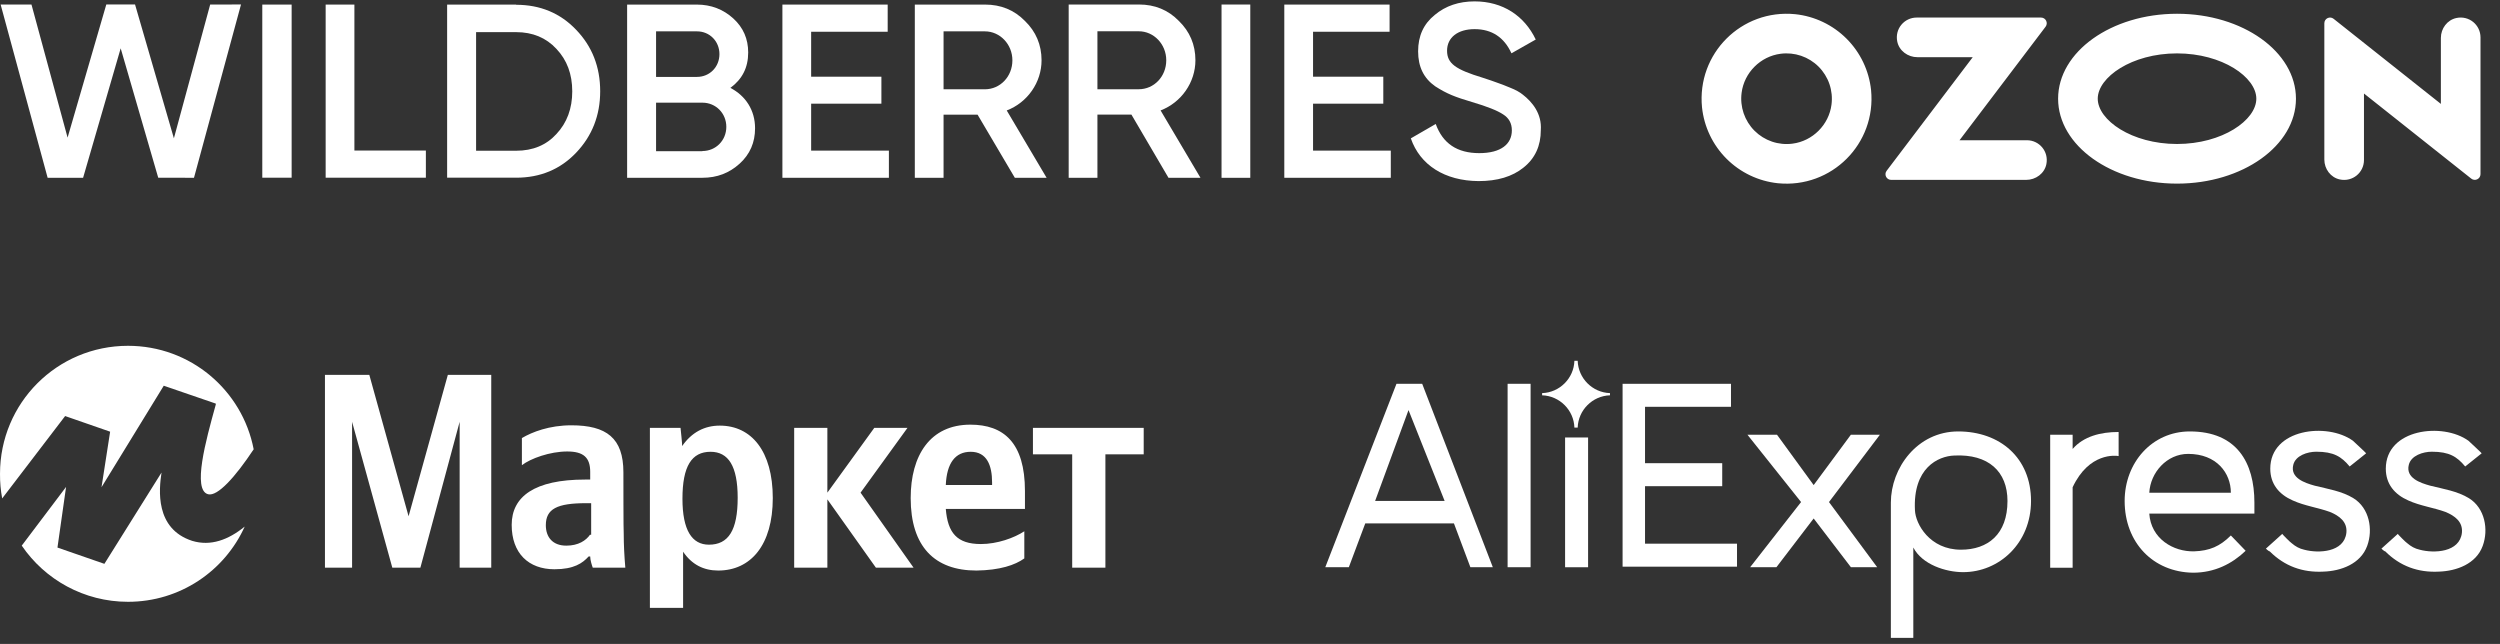 <svg width="264" height="68" viewBox="0 0 264 68" fill="none" xmlns="http://www.w3.org/2000/svg">
<rect x="0" y="0" width="264" height="68" fill="#333333" stroke="none"/>
<path d="M5.031 18.777L0.066 0.475H3.323L7.137 14.532L11.225 0.474L14.261 0.475L18.363 14.606L22.195 0.478L25.451 0.474L20.485 18.773L16.71 18.77L12.744 5.102L8.775 18.773L5.031 18.777Z" fill="white"/>
<path d="M27.698 0.484H30.797V18.765H27.698V0.484Z" fill="white"/>
<path d="M37.425 15.897H44.972V18.765H34.389V0.484H37.425V15.897Z" fill="white"/>
<path d="M54.508 0.505C57.052 0.505 59.169 1.391 60.836 3.141C62.525 4.891 63.38 7.063 63.38 9.635C63.38 12.187 62.525 14.358 60.836 16.129C59.169 17.879 57.052 18.765 54.508 18.765H47.217V0.484H54.508V0.505ZM54.508 15.918C56.261 15.918 57.693 15.328 58.762 14.147C59.874 12.967 60.43 11.448 60.43 9.656C60.43 7.822 59.874 6.346 58.762 5.165C57.672 3.984 56.24 3.394 54.508 3.394H50.275V15.918H54.508Z" fill="white"/>
<path d="M79.735 13.543C79.735 15.04 79.201 16.285 78.111 17.277C77.02 18.268 75.737 18.774 74.156 18.774H66.224V0.484H73.578C75.096 0.484 76.379 0.991 77.426 1.94C78.496 2.91 79.009 4.113 79.009 5.547C79.009 7.151 78.367 8.374 77.127 9.281C78.752 10.125 79.735 11.644 79.735 13.543ZM69.281 3.311V8.121H73.599C74.947 8.121 75.973 7.066 75.973 5.716C75.973 4.366 74.947 3.311 73.599 3.311H69.281ZM74.177 15.948C75.588 15.948 76.7 14.829 76.7 13.395C76.7 11.96 75.588 10.842 74.177 10.842H69.281V15.969H74.177V15.948Z" fill="white"/>
<path d="M85.657 15.905H93.867V18.774H82.622V0.484H93.739V3.353H85.657V8.1H93.076V10.948H85.657V15.905Z" fill="white"/>
<path d="M107.166 18.774L103.232 12.108H99.64V18.774H96.604V0.484H104.023C105.691 0.484 107.102 1.054 108.235 2.214C109.389 3.332 109.988 4.725 109.988 6.37C109.988 8.691 108.513 10.821 106.311 11.665L110.522 18.774H107.166ZM99.64 3.311V9.429H104.002C105.626 9.429 106.909 8.079 106.909 6.37C106.909 4.682 105.605 3.311 104.002 3.311H99.64Z" fill="white"/>
<path d="M123.392 18.775L119.48 12.105H115.888V18.775H112.852V0.475H120.271C121.939 0.475 123.35 1.045 124.483 2.206C125.637 3.325 126.236 4.718 126.236 6.364C126.236 8.686 124.761 10.817 122.559 11.662L126.77 18.775H123.392ZM115.888 3.303V9.424H120.25C121.874 9.424 123.157 8.073 123.157 6.364C123.157 4.675 121.853 3.303 120.25 3.303H115.888Z" fill="white"/>
<path d="M128.994 0.478H132.03V18.776H128.994V0.478Z" fill="white"/>
<path d="M138.658 15.905H146.868V18.774H135.622V0.484H146.739V3.353H138.658V8.1H146.076V10.948H138.658V15.905Z" fill="white"/>
<path d="M148.984 14.611L151.613 13.092C152.362 15.159 153.88 16.171 156.21 16.171C158.519 16.171 159.652 15.201 159.652 13.767C159.652 13.008 159.331 12.46 158.733 12.081C158.134 11.68 157.022 11.237 155.441 10.773C153.666 10.246 152.789 9.909 151.549 9.108C150.352 8.264 149.753 7.062 149.753 5.418C149.753 3.794 150.331 2.529 151.506 1.58C152.661 0.61 154.072 0.146 155.718 0.146C158.69 0.146 160.978 1.665 162.175 4.174L159.609 5.629C158.839 3.942 157.535 3.077 155.718 3.077C153.943 3.077 152.81 3.963 152.81 5.354C152.81 6.704 153.708 7.336 156.552 8.201C157.258 8.433 157.771 8.602 158.091 8.728C158.433 8.833 158.882 9.023 159.459 9.255C160.059 9.487 160.529 9.761 160.807 9.993C161.79 10.752 162.837 11.996 162.709 13.746C162.709 15.391 162.111 16.719 160.892 17.689C159.695 18.659 158.113 19.123 156.146 19.123C152.554 19.102 149.946 17.415 148.984 14.611Z" fill="white"/>
<g clip-path="url(#clip0_1_1512)">
<path d="M189.284 15.17C191.414 14.9 193.135 13.179 193.406 11.047C193.501 10.319 193.428 9.58 193.191 8.885C192.955 8.19 192.562 7.559 192.044 7.04C191.525 6.521 190.894 6.129 190.199 5.892C189.504 5.656 188.764 5.582 188.037 5.677C185.905 5.949 184.184 7.67 183.914 9.8C183.819 10.528 183.893 11.268 184.129 11.962C184.365 12.657 184.758 13.288 185.277 13.807C185.796 14.326 186.427 14.719 187.122 14.955C187.816 15.191 188.556 15.265 189.284 15.17ZM189.574 1.498C191.625 1.714 193.54 2.628 194.998 4.086C196.456 5.544 197.369 7.459 197.585 9.51C198.148 15.183 193.418 19.913 187.743 19.35C185.692 19.134 183.778 18.22 182.32 16.762C180.862 15.304 179.949 13.39 179.733 11.339C179.171 5.665 183.9 0.936 189.574 1.498ZM202.399 1.854H215.532C216.032 1.854 216.314 2.424 216.013 2.822L206.926 14.81H214.046C215.344 14.81 216.365 15.99 216.096 17.336C215.899 18.323 214.973 18.995 213.968 18.995H199.705C199.211 18.995 198.931 18.43 199.228 18.037L208.321 6.039H202.478C201.472 6.039 200.546 5.365 200.349 4.38C200.079 3.034 201.102 1.854 202.399 1.854ZM259.393 1.901C260.748 1.616 261.941 2.642 261.941 3.946V18.39C261.941 18.895 261.358 19.175 260.964 18.863L249.635 9.875V16.906C249.635 18.21 248.443 19.236 247.087 18.951C246.116 18.747 245.45 17.842 245.45 16.85V2.457C245.45 1.952 246.033 1.672 246.427 1.984L257.757 10.972V4.002C257.757 3.01 258.425 2.107 259.395 1.901H259.393ZM229.895 1.453C236.831 1.453 242.453 5.468 242.453 10.422C242.453 15.375 236.831 19.391 229.895 19.391C222.959 19.391 217.336 15.375 217.336 10.422C217.336 5.468 222.959 1.453 229.895 1.453ZM229.895 5.638C225.103 5.638 221.522 8.164 221.522 10.422C221.522 12.679 225.103 15.205 229.895 15.205C234.687 15.205 238.268 12.681 238.268 10.422C238.268 8.163 234.687 5.638 229.895 5.638Z" fill="white"/>
</g>
<path fill-rule="evenodd" clip-rule="evenodd" d="M25.842 55.605C23.725 60.297 19.012 63.55 13.517 63.55C8.87 63.55 4.734 61.202 2.297 57.618L6.978 51.418L6.068 57.822L11.023 59.541L17.057 49.901C16.787 51.687 16.349 55.833 20.293 57.114C22.241 57.707 24.113 57.013 25.842 55.605ZM26.788 47.445C24.846 50.375 22.975 52.447 21.978 52.193C20.288 51.762 21.757 46.448 22.736 42.905C22.753 42.843 22.77 42.782 22.787 42.721V42.62L17.293 40.732L10.72 51.451L11.63 45.586L6.877 43.935L0.231 52.633C0.072 51.792 -0.007 50.923 0.001 50.033C0.001 42.55 6.034 36.517 13.517 36.517C20.115 36.517 25.586 41.207 26.788 47.445Z" fill="white"/>
<path d="M41.427 59.945H44.393L48.539 44.541V59.945H51.876V39.586H47.292L43.146 54.518L39 39.586H34.315V59.945H37.18V44.541L41.427 59.945ZM65.831 49.867C65.831 46.26 64.045 44.912 60.337 44.912C58.011 44.912 56.191 45.62 55.112 46.26V49.125C56.022 48.417 58.079 47.676 59.899 47.676C61.618 47.676 62.326 48.316 62.326 49.833V50.642H61.786C56.461 50.642 54.034 52.428 54.034 55.428C54.034 58.428 55.82 60.114 58.55 60.114C60.607 60.114 61.517 59.473 62.157 58.766H62.326C62.326 59.136 62.494 59.676 62.595 59.945H66.034C65.932 58.766 65.865 57.518 65.865 56.339C65.831 56.339 65.831 49.867 65.831 49.867ZM62.326 56.44C61.888 57.08 61.079 57.62 59.798 57.62C58.348 57.62 57.64 56.709 57.64 55.462C57.64 53.743 58.82 53.136 61.888 53.136H62.427V56.473H62.326V56.44ZM71.865 45.181H68.629V64.192H72.135V58.26C73.045 59.608 74.292 60.249 75.843 60.249C79.281 60.249 81.606 57.552 81.606 52.597C81.606 47.642 79.348 44.945 76.011 44.945C74.393 44.945 73.045 45.653 72.034 47.103C72.067 47.069 71.865 45.181 71.865 45.181ZM74.865 57.518C73.078 57.518 72.067 56.002 72.067 52.664C72.067 49.226 73.045 47.709 75.034 47.709C76.921 47.709 77.899 49.226 77.899 52.563C77.899 56.002 76.921 57.518 74.865 57.518ZM92.494 59.945H96.472L90.876 52.024L95.831 45.181H92.326L87.37 52.024V45.181H83.865V59.945H87.37V52.732L92.494 59.945ZM108.168 58.968V56.103C107.089 56.81 105.303 57.451 103.584 57.451C101.056 57.451 100.078 56.271 99.876 53.743H108.235V51.855C108.235 46.732 105.977 44.844 102.471 44.844C98.224 44.844 96.168 48.08 96.168 52.597C96.168 57.721 98.696 60.249 103.112 60.249C105.573 60.215 107.19 59.676 108.168 58.968ZM102.505 47.709C104.224 47.709 104.764 49.159 104.764 50.945V51.215H99.876C99.977 48.889 100.887 47.709 102.505 47.709ZM120.775 47.979V45.181H109.078V47.979H113.224V59.945H116.73V47.979H120.775Z" fill="white"/>
<path d="M171.345 59.898V40.53H182.792V42.958H173.715V48.913H181.867V51.341H173.715V57.412H183.428V59.84H171.345V59.898Z" fill="white"/>
<path d="M195.454 59.896L191.523 54.751L187.591 59.896H184.816L190.193 53.016L184.527 45.905H187.649L191.523 51.224L195.454 45.905H198.518L193.141 53.016L198.229 59.896H195.454Z" fill="white"/>
<path d="M202.046 57.817V67.357H199.675V53.076C199.675 49.434 202.45 45.56 206.787 45.56C211.181 45.56 214.476 48.335 214.476 52.903C214.476 57.355 211.123 60.419 207.307 60.419C205.457 60.419 202.971 59.609 202.046 57.817ZM211.99 52.903C211.99 49.781 209.966 47.931 206.382 48.104C204.647 48.162 201.988 49.434 202.219 53.886C202.277 55.331 203.78 58.048 207.076 58.048C209.909 58.048 211.99 56.429 211.99 52.903Z" fill="white"/>
<path d="M216.5 59.897V45.906H218.87V47.409C220.027 46.079 221.819 45.617 223.727 45.617V48.161C223.438 48.103 220.605 47.756 218.87 51.456V59.955H216.5V59.897Z" fill="white"/>
<path d="M224.363 52.903C224.363 48.856 227.253 45.56 231.243 45.56C236.215 45.56 238.065 48.856 238.065 53.076V54.233H226.964C227.138 56.892 229.508 58.28 231.705 58.222C233.324 58.164 234.423 57.702 235.579 56.545L237.14 58.164C235.695 59.552 233.845 60.477 231.59 60.477C227.369 60.419 224.363 57.297 224.363 52.903ZM231.069 47.931C228.815 47.931 227.08 49.896 226.964 52.035H235.579C235.579 49.954 234.076 47.931 231.069 47.931Z" fill="white"/>
<path d="M239.279 57.935L241.013 56.374C240.956 56.374 241.881 57.299 241.996 57.357C242.401 57.704 242.806 57.935 243.326 58.05C244.829 58.455 247.547 58.34 247.778 56.258C247.894 55.102 247.026 54.466 246.043 54.061C244.771 53.599 243.384 53.425 242.112 52.847C240.667 52.211 239.741 51.113 239.741 49.494C239.741 45.273 245.754 44.579 248.472 46.545C248.587 46.661 249.917 47.875 249.859 47.875L248.125 49.262C247.258 48.222 246.448 47.701 244.598 47.701C243.673 47.701 242.401 48.106 242.17 49.089C241.823 50.477 243.384 50.997 244.425 51.286C245.812 51.633 247.315 51.864 248.53 52.616C250.206 53.657 250.611 55.911 249.975 57.646C249.281 59.554 247.2 60.305 245.35 60.363C243.153 60.479 241.245 59.785 239.684 58.224C239.568 58.224 239.279 57.935 239.279 57.935Z" fill="white"/>
<path d="M251.479 57.935L253.213 56.374C253.155 56.374 254.08 57.299 254.196 57.357C254.601 57.704 255.005 57.935 255.526 58.05C257.029 58.455 259.746 58.34 259.978 56.258C260.093 55.102 259.226 54.466 258.243 54.061C256.971 53.599 255.584 53.425 254.312 52.847C252.866 52.211 251.941 51.113 251.941 49.494C251.941 45.273 257.954 44.579 260.671 46.545C260.787 46.661 262.117 47.875 262.059 47.875L260.325 49.262C259.457 48.222 258.648 47.701 256.798 47.701C255.873 47.701 254.601 48.106 254.369 49.089C254.023 50.477 255.584 50.997 256.624 51.286C258.012 51.633 259.515 51.864 260.729 52.616C262.406 53.657 262.811 55.911 262.175 57.646C261.481 59.554 259.399 60.305 257.549 60.363C255.352 60.479 253.444 59.785 251.883 58.224C251.768 58.224 251.479 57.935 251.479 57.935Z" fill="white"/>
<path d="M155.272 59.898L153.537 55.273H144.171L142.437 59.898H139.95L147.467 40.529H150.184L157.642 59.898H155.272ZM148.739 43.304L145.212 52.902H152.554L148.739 43.304Z" fill="white"/>
<path d="M159.203 59.898V40.529H161.631V59.898H159.203Z" fill="white"/>
<path d="M165.274 59.901V46.198H167.702V59.901H165.274Z" fill="white"/>
<path d="M170.015 41.745V41.513C168.165 41.455 166.662 39.952 166.604 38.102H166.257C166.199 39.952 164.696 41.455 162.846 41.513V41.745C164.696 41.802 166.199 43.306 166.257 45.156H166.604C166.662 43.306 168.165 41.802 170.015 41.745Z" fill="white"/>
<defs>
<clipPath id="clip0_1_1512">
<rect width="86.888" height="18.976" fill="white" transform="translate(177.112 0.937)"/>
</clipPath>
</defs>
</svg>
